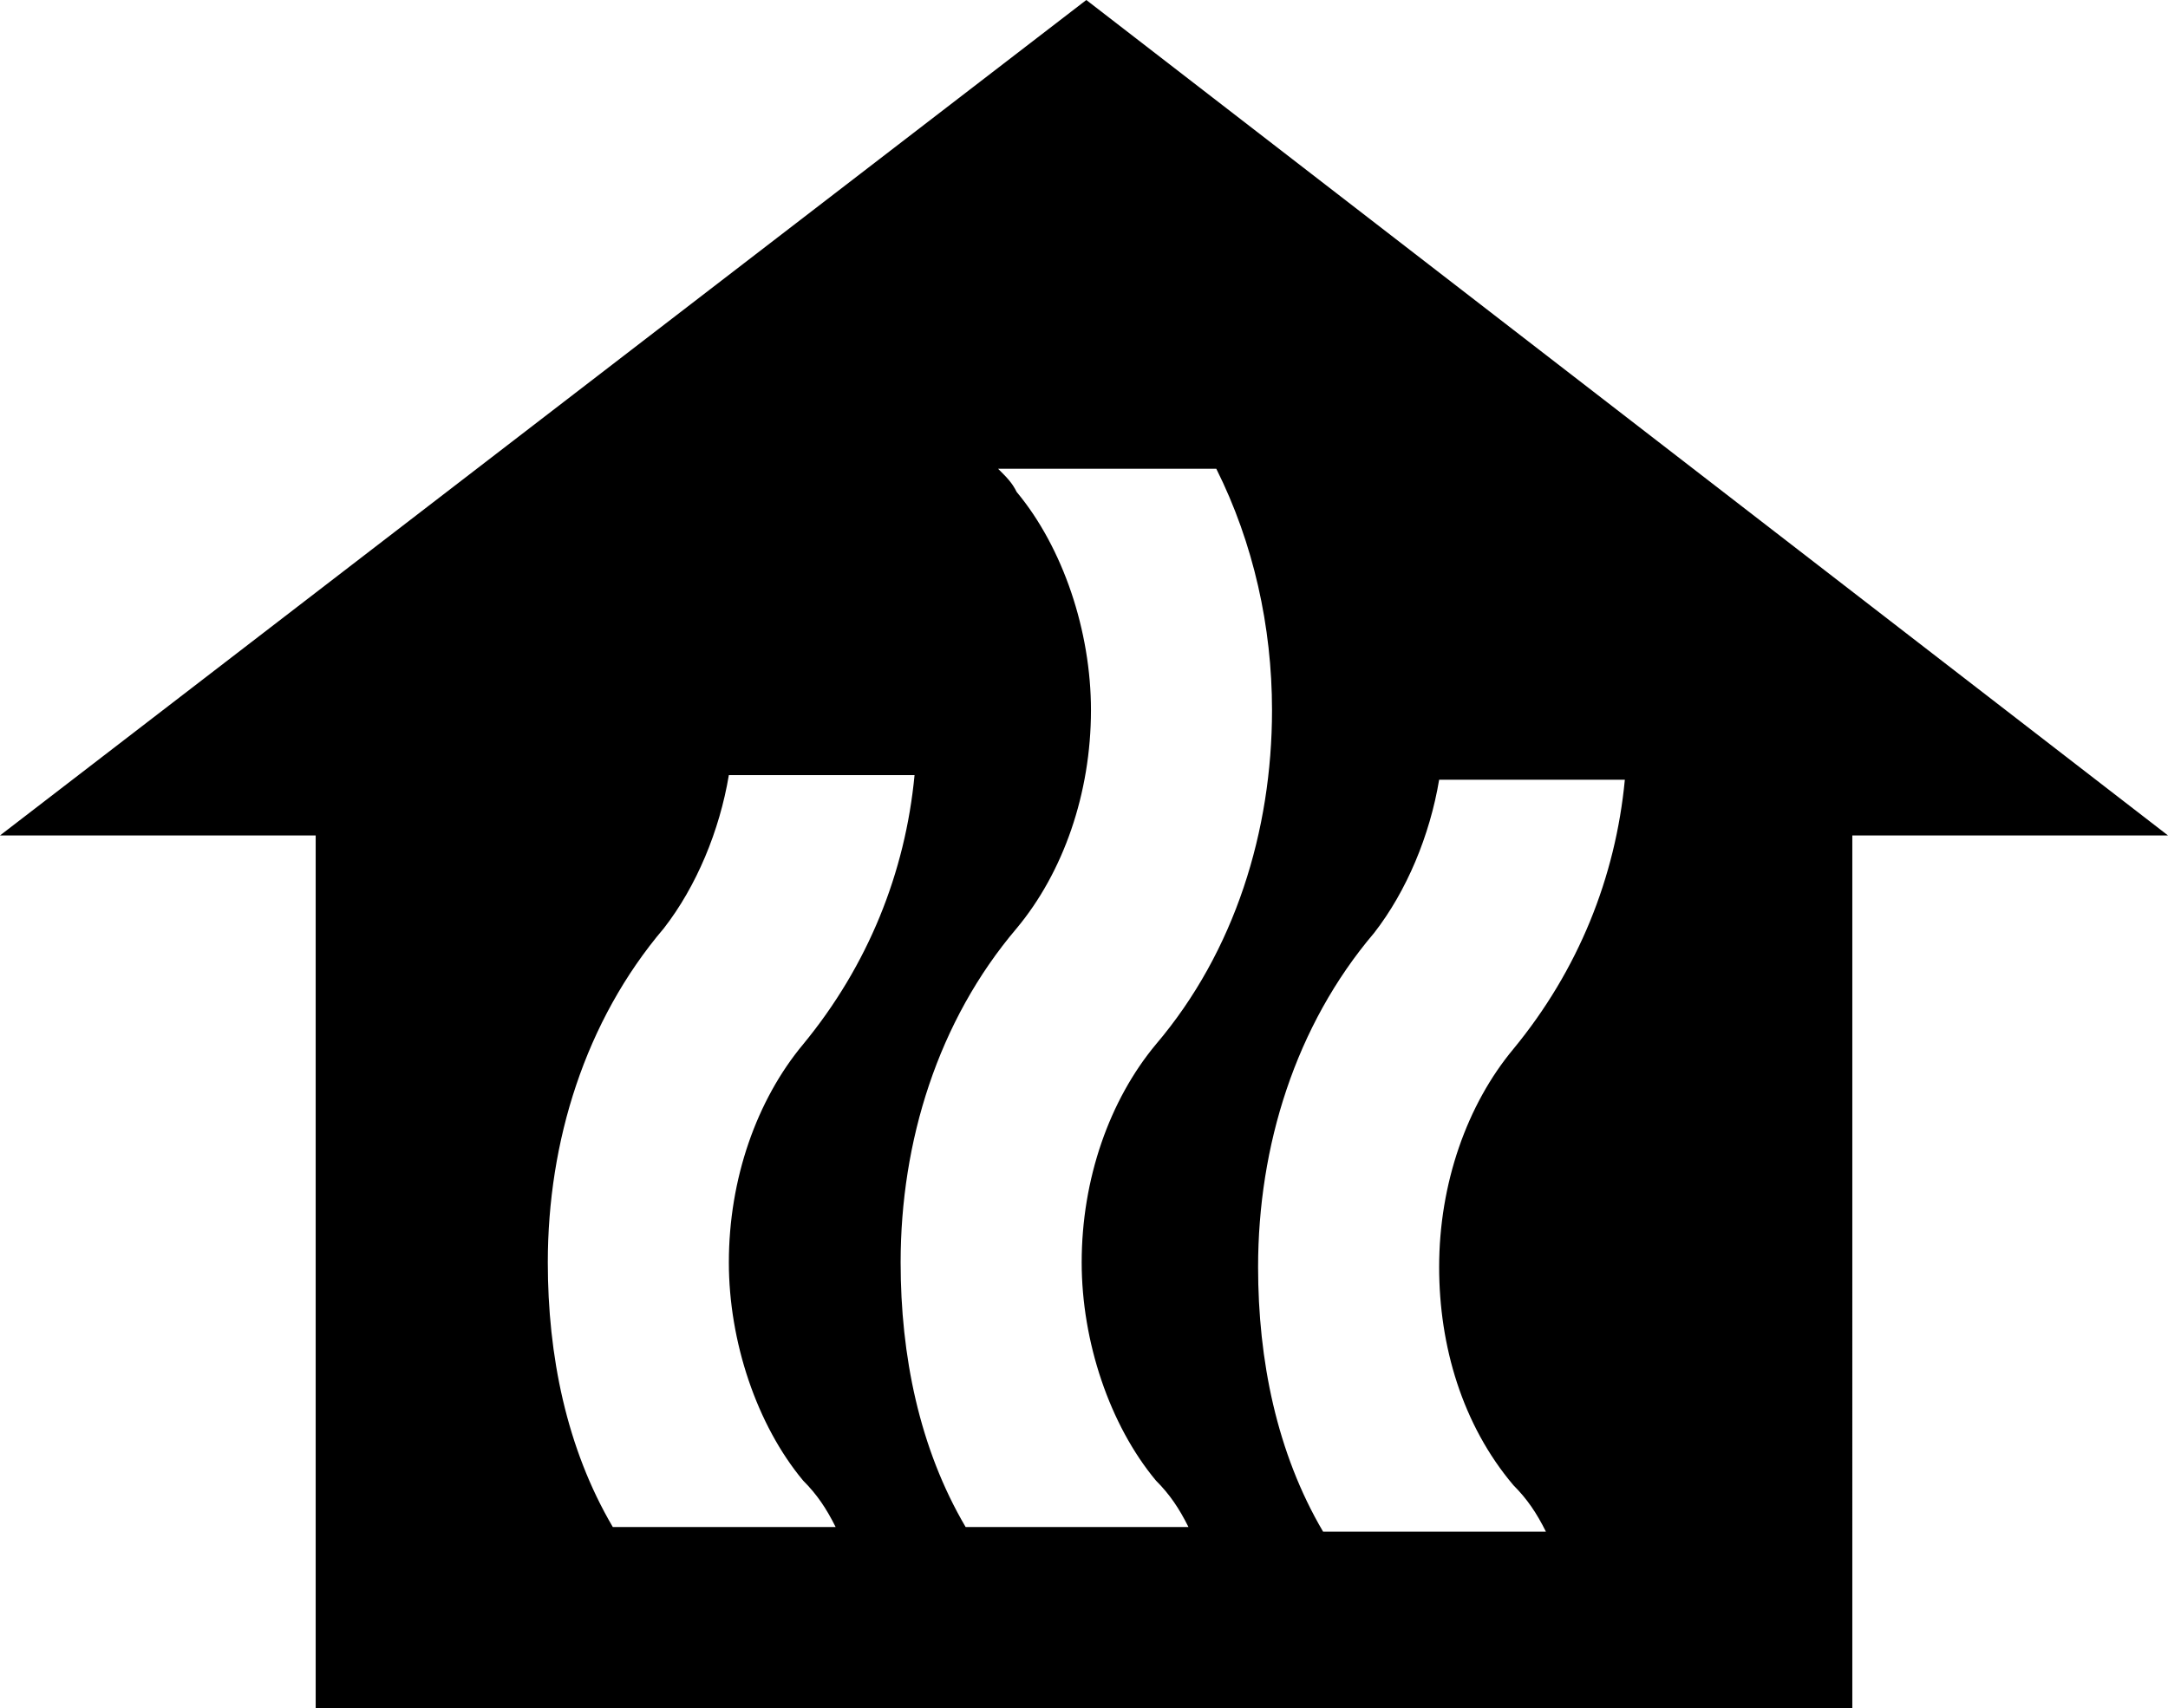<?xml version="1.0" encoding="utf-8"?>
<!-- Generator: Adobe Illustrator 18.1.1, SVG Export Plug-In . SVG Version: 6.00 Build 0)  -->
<svg version="1.1" id="Layer_1" xmlns="http://www.w3.org/2000/svg" xmlns:xlink="http://www.w3.org/1999/xlink" x="0px" y="0px"
	 viewBox="0 0 46.7 36.8" enable-background="new 0 0 46.7 36.8" xml:space="preserve">
<path d="M23.4,0L0,18h6.8v18.8h33.1V18h6.8L23.4,0z M13.2,32.9c-1-1.7-1.4-3.7-1.4-5.7c0-2.6,0.8-5.2,2.5-7.2
	c0.7-0.9,1.2-2.1,1.4-3.3h4c-0.2,2.1-1,4.1-2.4,5.8c-1,1.2-1.6,2.9-1.6,4.7c0,1.7,0.6,3.5,1.6,4.7c0.3,0.3,0.5,0.6,0.7,1H13.2z
	 M20.8,32.9c-1-1.7-1.4-3.7-1.4-5.7c0-2.6,0.8-5.2,2.5-7.2c1-1.2,1.6-2.9,1.6-4.7c0-1.7-0.6-3.5-1.6-4.7c-0.1-0.2-0.2-0.3-0.4-0.5
	h4.7c0.8,1.6,1.2,3.4,1.2,5.2c0,2.6-0.8,5.2-2.5,7.2c-1,1.2-1.6,2.9-1.6,4.7c0,1.7,0.6,3.5,1.6,4.7c0.3,0.3,0.5,0.6,0.7,1H20.8z
	 M32.6,32c0.3,0.3,0.5,0.6,0.7,1h-4.8c-1-1.7-1.4-3.7-1.4-5.7c0-2.6,0.8-5.2,2.5-7.2c0.7-0.9,1.2-2.1,1.4-3.3h4
	c-0.2,2.1-1,4.1-2.4,5.8c-1,1.2-1.6,2.9-1.6,4.7C31,29,31.5,30.7,32.6,32z"/>
<g>
</g>
<g>
</g>
<g>
</g>
<g>
</g>
<g>
</g>
<g>
</g>
<g>
</g>
<g>
</g>
<g>
</g>
<g>
</g>
<g>
</g>
<g>
</g>
<g>
</g>
<g>
</g>
<g>
</g>
</svg>
